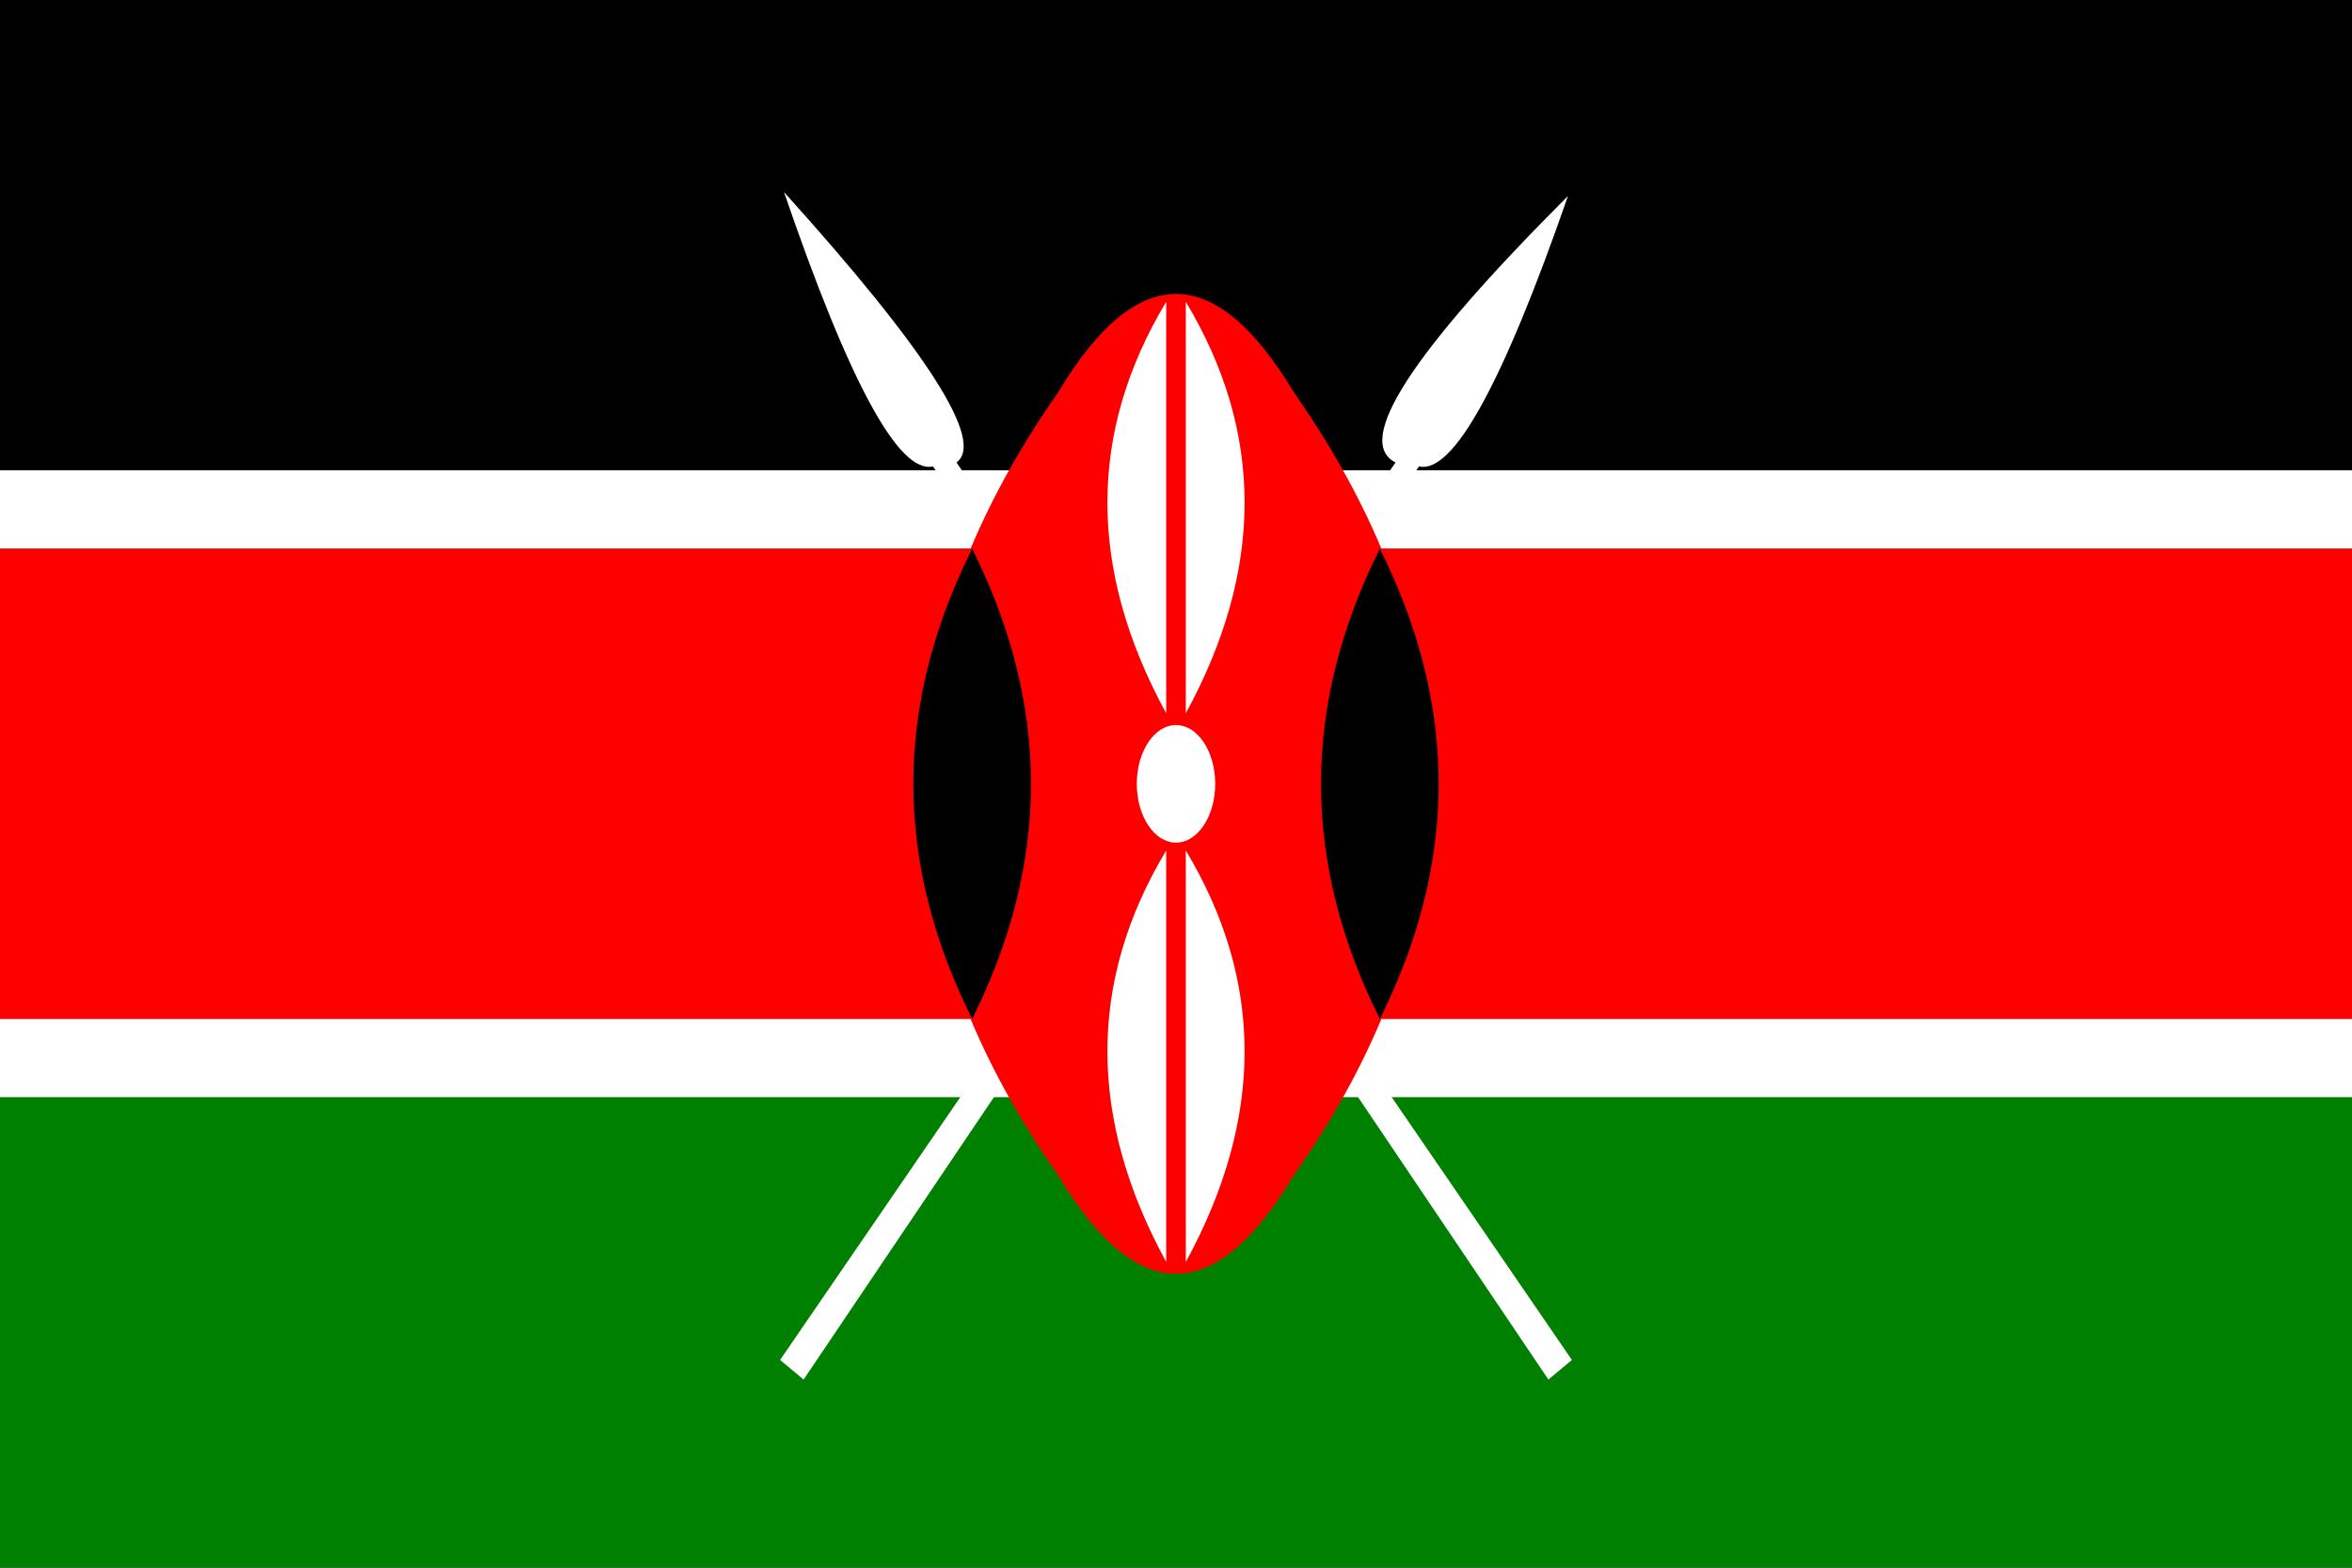 <svg xmlns="http://www.w3.org/2000/svg" xmlns:xlink="http://www.w3.org/1999/xlink" height="400" width="600" version="1.1" preserveAspectRatio="xMidYMid">
<rect width="100%" height="100%" fill="#333333" stroke="none"/>
<polygon points="0 0, 600 0, 600 120, 0 120" fill="black"></polygon>
        <polygon points="0 120, 600 120, 600 140, 0 140" fill="white"></polygon>
        <polygon points="0 140, 600 140, 600 260, 0 260" fill="red"></polygon>
        <polygon points="0 260, 600 260, 600 280, 0 280" fill="white"></polygon>
        <polygon points="0 280, 600 280, 600 400, 0 400" fill="green"></polygon>

        <!-- <polygon points="200 50, 400 50, 400 350, 200 350" stroke="blue" stroke-width="2" fill="none"></polygon> -->


        <path fill="white" d="M 401 347, L 244 118 Q 255 110, 200 49 Q 225 122, 238 119 L 395 352"></path>
        <path fill="white" d="M 199 347, L 356 118 Q 340 110, 400 50 Q 375 122, 362 119 L 205 352"></path>

        <path fill="red" d="M 270 100, Q 300 50, 330 100 Q 400 200, 330 300 Q 300 350, 270 300 Q 200 200, 270 100 "></path>
        <path fill="black"  d="M 248 140, q 30 60, 0 120, q -30 -60, 0 -120"></path>
        <path fill="black" d="M 352 140, q 30 60, 0 120, q -30 -60, 0 -120"></path>
        <ellipse cx="300" cy="200" rx="10" ry="15" fill="white"></ellipse>
        <path fill="white" d="M 302.5 77 q 30 50, 0 105"></path>
        <path fill="white" d="M 297.5 77 q -30 50, 0 105"></path>
        <path fill="white" d="M 302.5 217 q 30 50, 0 105"></path>
        <path fill="white" d="M 297.5 217 q -30 50, 0 105"></path>

</svg>
